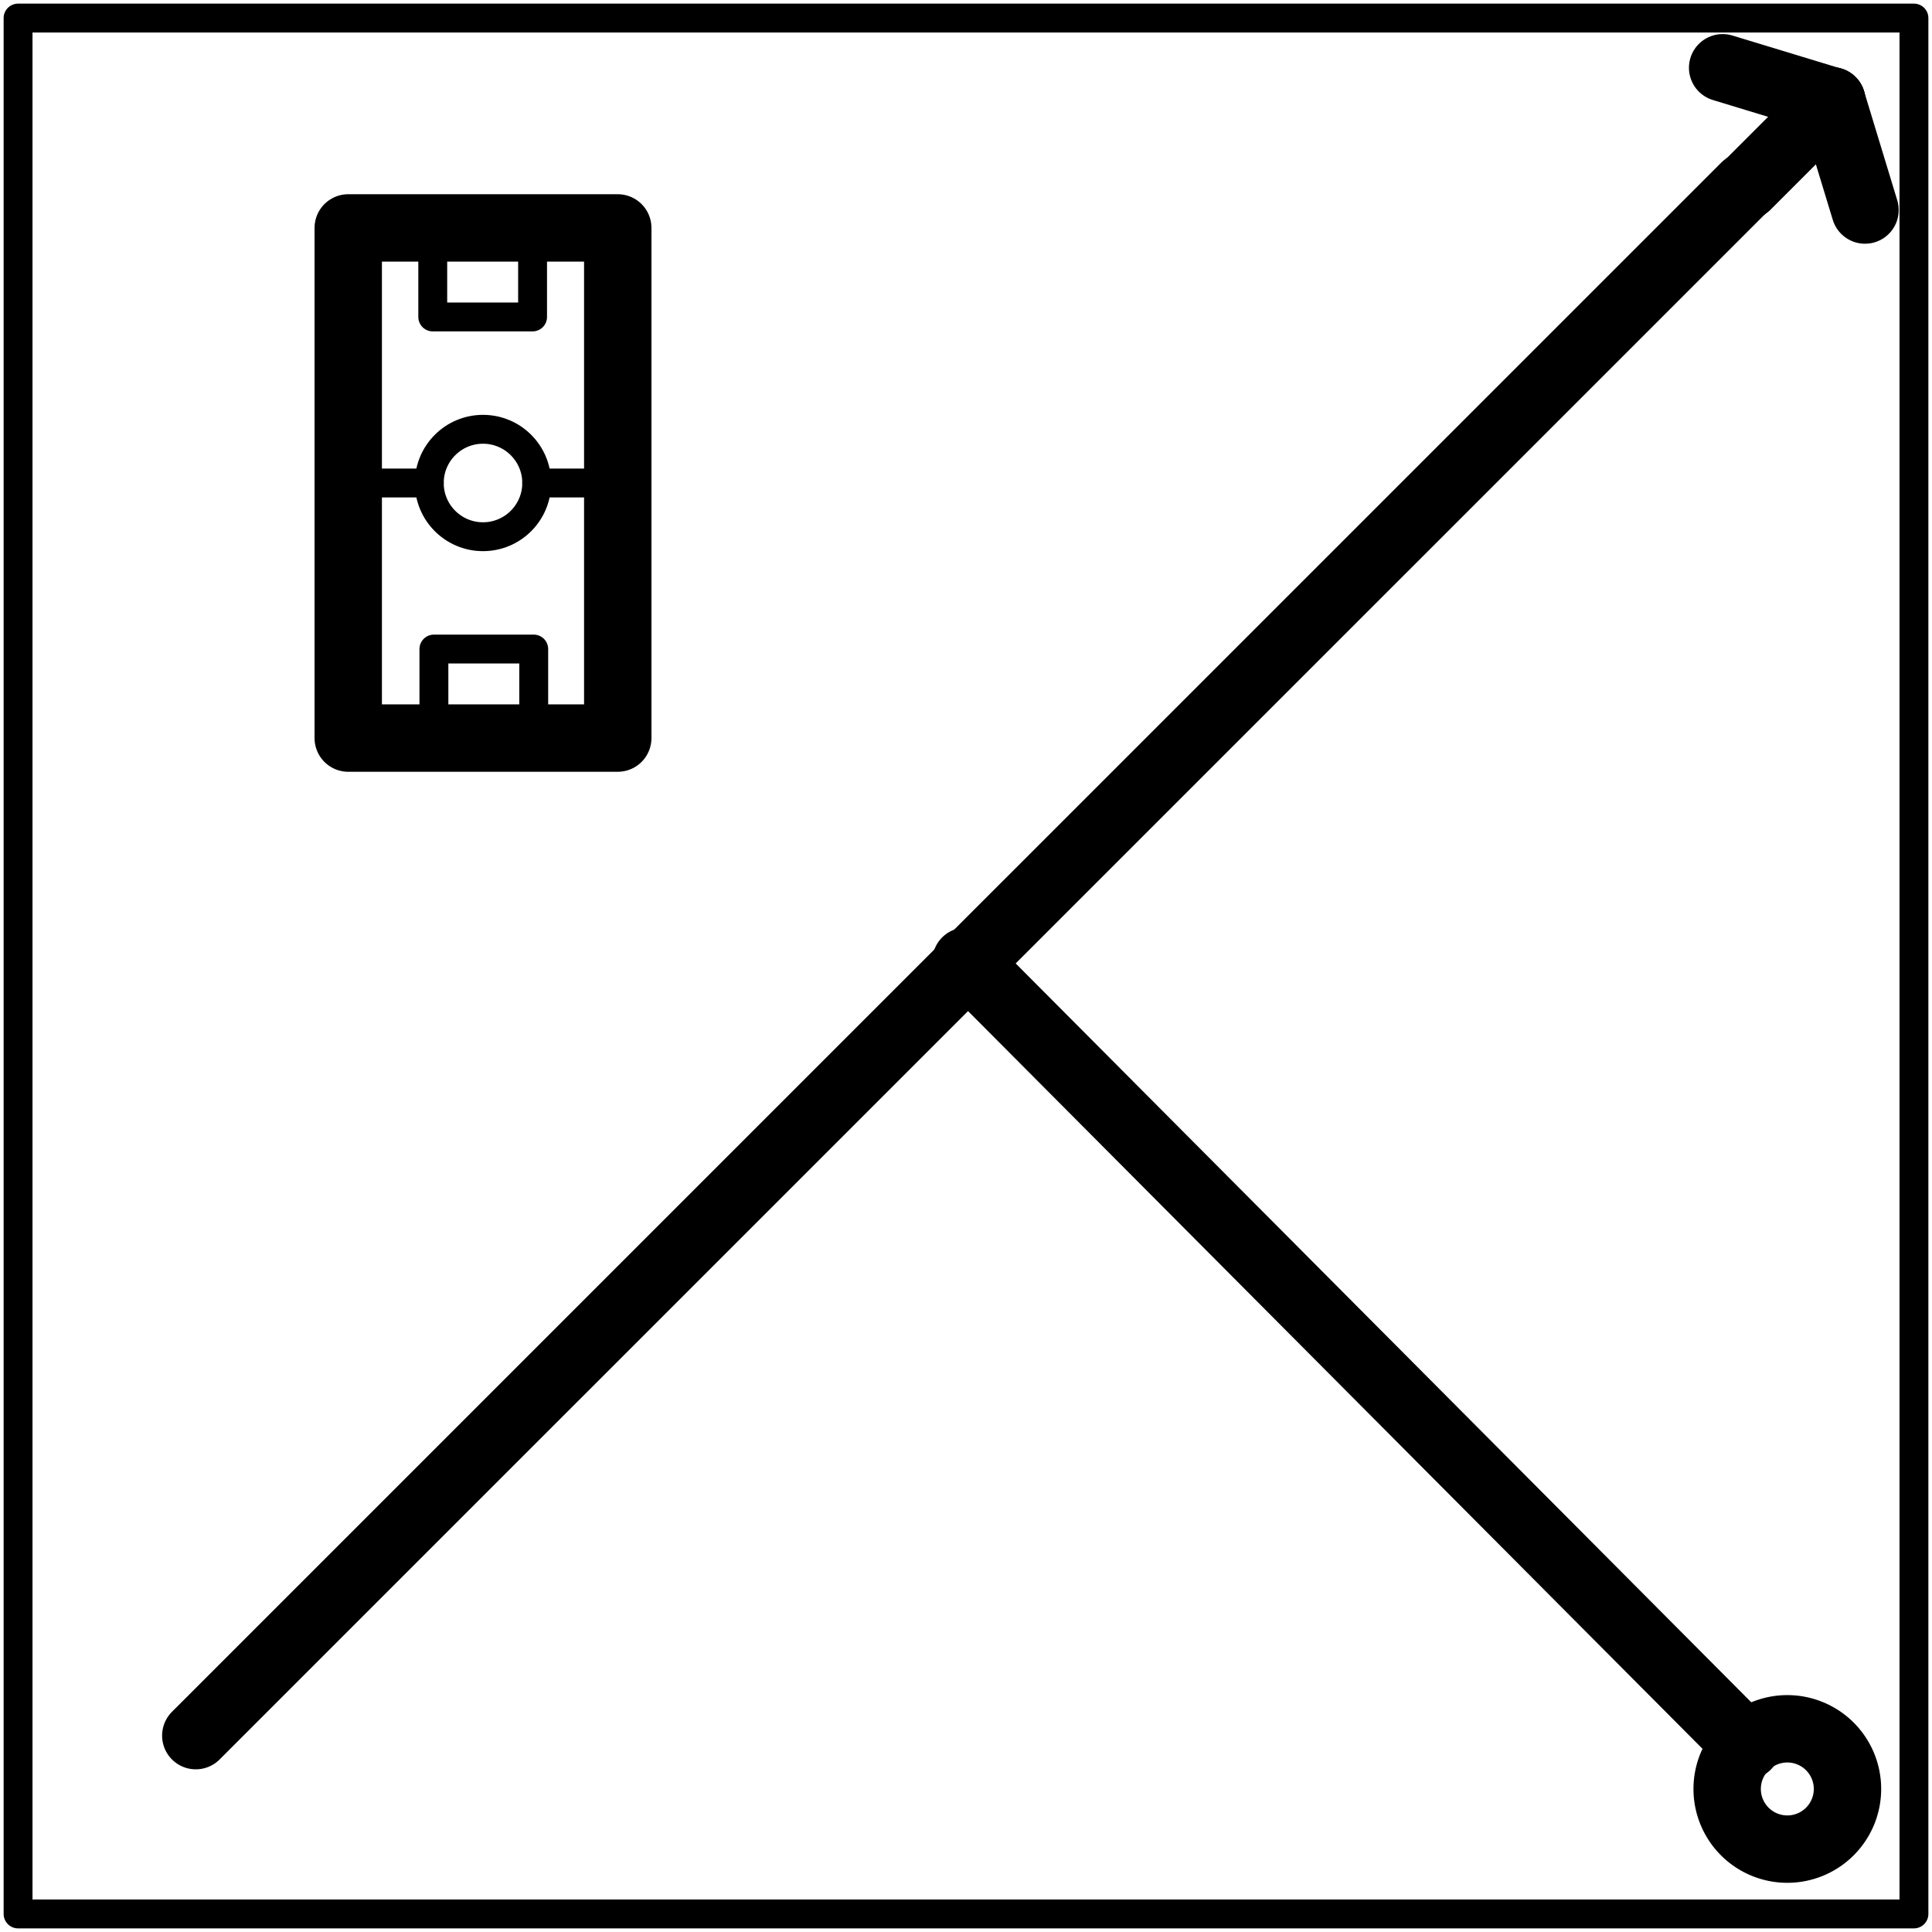 <?xml version="1.0" encoding="UTF-8" standalone="no"?>
<svg xmlns="http://www.w3.org/2000/svg" id="SVGCanvas" class="SVGCanvas" width="300px" height="300px"><g id="Frame1"><svg viewBox="0 0 200.71 200.71" label="Frame" id="Frame"><title>Frame</title><g inkscape:groupmode="layer" xmlns:inkscape="http://www.inkscape.org/namespaces/inkscape" id="Layer_77" data-name="Layer 77" style="display:inline" inkscape:label="Frame">
    <rect class="cls-5" x="1.877" y="1.877" width="196.957" height="196.957" id="rect713" style="fill:none;stroke:#000000;stroke-width:3;stroke-linecap:round;stroke-linejoin:round;stroke-miterlimit:4;stroke-dasharray:none"/>
  </g></svg></g><g id="Segment_45_Half2" transform="scale(1, -1) translate(0, -300)"><svg viewBox="0 0 200.71 200.71" label="Segment 45 Half" id="Segment_45_Half"><title>Segment 45 Half</title><g inkscape:groupmode="layer" xmlns:inkscape="http://www.inkscape.org/namespaces/inkscape" id="layer15" inkscape:label="Segment 45 Half" style="display:inline">
    <path style="fill:none;stroke:#000000;stroke-width:7;stroke-linecap:round;stroke-linejoin:round;stroke-miterlimit:4;stroke-dasharray:none;stroke-opacity:1" d="m 100.35,100.85 81.14,-81.5" id="path1832" inkscape:connector-curvature="0"/>
  </g></svg></g><g id="Start_Right_Bottom3"><svg viewBox="0 0 200.71 200.71" label="Start Right Bottom" id="Start_Right_Bottom"><title>Start Right Bottom</title><g inkscape:groupmode="layer" xmlns:inkscape="http://www.inkscape.org/namespaces/inkscape" id="Layer_11_copy" data-name="Layer 11 copy" style="display:inline" inkscape:label="Start Right Bottom">
    <path class="cls-3" d="m 191.58,185.5 a 6.25,6.25 0 1 1 -6.25,-6.25 6.25,6.25 0 0 1 6.25,6.25 z" transform="translate(0.35,0.35)" id="path145" inkscape:connector-curvature="0" style="fill:none;stroke:#000000;stroke-width:7px;stroke-linecap:round"/>
  </g></svg></g><g id="Segment_45_Big4"><svg viewBox="0 0 200.71 200.71" label="Segment 45 Big" id="Segment_45_Big"><title>Segment 45 Big</title><g inkscape:groupmode="layer" xmlns:inkscape="http://www.inkscape.org/namespaces/inkscape" id="layer16" inkscape:label="Segment 45 Big" style="display:inline">
    <path style="fill:none;stroke:#000000;stroke-width:7;stroke-linecap:round;stroke-linejoin:round;stroke-miterlimit:4;stroke-dasharray:none;stroke-opacity:1" d="M 20.34,180.31 181.31,19.35" id="path1835" inkscape:connector-curvature="0"/>
  </g></svg></g><g id="Arrow_45_Right_Top5"><svg viewBox="0 0 200.71 200.71" label="Arrow 45 Right Top" id="Arrow_45_Right_Top"><title>Arrow 45 Right Top</title><g inkscape:groupmode="layer" xmlns:inkscape="http://www.inkscape.org/namespaces/inkscape" id="Layer_16_copy_18" data-name="Layer 16 copy 18" style="display:inline" inkscape:label="Arrow 45 Right Top">
    <g id="g352">
      <line class="cls-3" x1="190.3" y1="10.47" x2="181.46" y2="19.31" id="line346" style="fill:none;stroke:#000000;stroke-width:7px;stroke-linecap:round"/>
      <line class="cls-3" x1="193.75" y1="21.82" x2="190.3" y2="10.48" id="line348" style="fill:none;stroke:#000000;stroke-width:7px;stroke-linecap:round"/>
      <line class="cls-3" x1="190.3" y1="10.49" x2="178.96" y2="7.04" id="line350" style="fill:none;stroke:#000000;stroke-width:7px;stroke-linecap:round"/>
    </g>
  </g></svg></g><g id="Football6" transform="translate(0, -15) translate(0, -15) translate(0, -15) translate(0, -15) translate(-15) translate(-15) translate(-15) translate(-15) translate(-15) translate(0, -15)"><svg viewBox="0 0 200.71 200.71" label="Football" id="Football"><title>Football</title><g inkscape:groupmode="layer" xmlns:inkscape="http://www.inkscape.org/namespaces/inkscape" id="Layer_80_copy_2" data-name="Layer 80 copy 2" style="display:inline" inkscape:label="Football">
    <g id="g756" transform="translate(-0.125,-44.375)">
      <rect class="cls-4" x="86.48" y="118.23" width="28" height="53" id="rect744" style="fill:none;stroke:#000000;stroke-width:7px;stroke-linecap:round;stroke-linejoin:round"/>
      <circle class="cls-6" cx="100.48" cy="144.73" r="5.58" id="circle746" style="fill:none;stroke:#000000;stroke-width:3px;stroke-linecap:round"/>
      <rect class="cls-7" x="95.38" y="161.98" width="10.37" height="9.25" id="rect748" style="fill:none;stroke:#000000;stroke-width:3px;stroke-linecap:round;stroke-linejoin:round"/>
      <line class="cls-6" x1="94.9" y1="144.73" x2="86.6" y2="144.73" id="line750" style="fill:none;stroke:#000000;stroke-width:3px;stroke-linecap:round"/>
      <line class="cls-6" x1="106.06" y1="144.73" x2="114.35" y2="144.73" id="line752" style="fill:none;stroke:#000000;stroke-width:3px;stroke-linecap:round"/>
      <rect class="cls-7" x="95.26" y="118.23" width="10.37" height="9.25" id="rect754" style="fill:none;stroke:#000000;stroke-width:3px;stroke-linecap:round;stroke-linejoin:round"/>
    </g>
  </g></svg></g></svg>